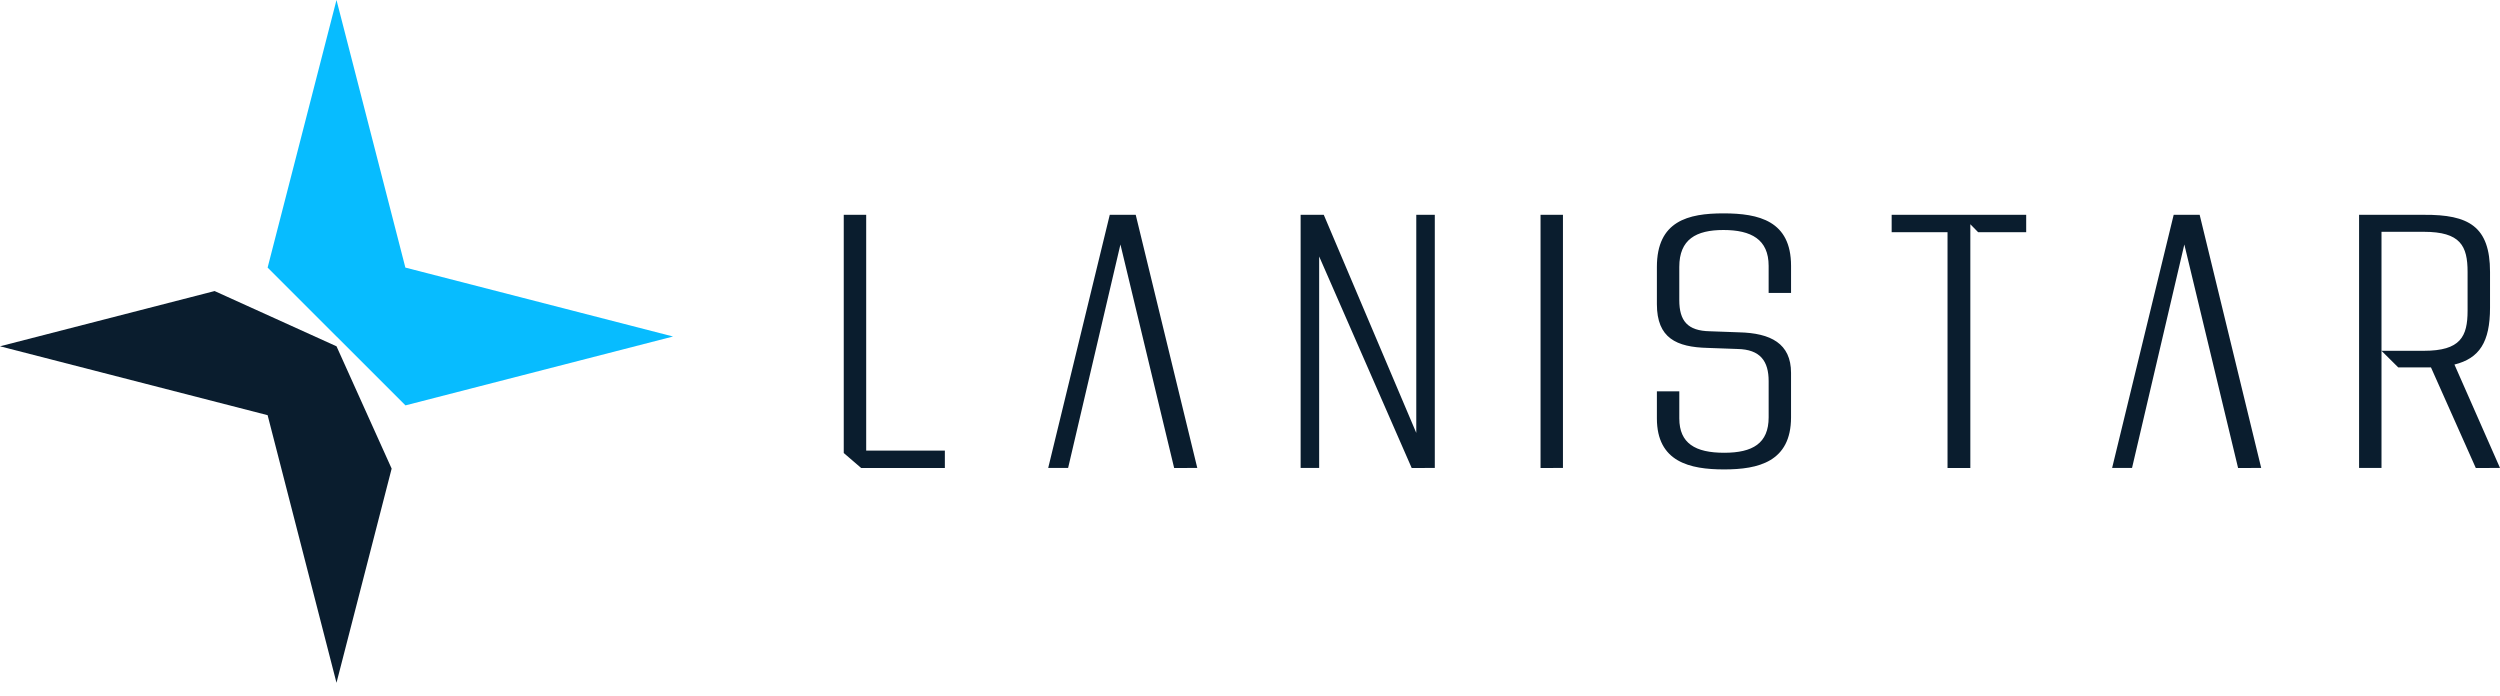 <svg width="176" height="49" viewBox="0 0 176 49" fill="none" xmlns="http://www.w3.org/2000/svg">
<path d="M23.696 23.69L28.545 28.539L47.383 23.69L28.538 18.838L23.689 0L18.84 18.838L23.691 23.69H23.696Z" fill="#07BCFF"/>
<path d="M27.572 32.99L23.691 24.38L15.108 20.49L0 24.379L18.84 29.228L23.689 48.068L27.572 32.99Z" fill="#0A1D2E"/>
<path d="M116.645 29.456V27.548H118.223V29.456C118.223 31.212 119.35 31.875 121.381 31.875C123.386 31.875 124.513 31.215 124.513 29.381V26.834C124.513 25.434 123.935 24.595 122.307 24.568L120.229 24.493C118.023 24.44 116.645 23.806 116.645 21.412V18.79C116.645 15.553 118.851 15.021 121.33 15.021C123.835 15.021 126.09 15.553 126.09 18.713V20.623H124.512V18.713C124.512 16.854 123.284 16.192 121.329 16.192C119.4 16.192 118.222 16.855 118.222 18.79V21.131C118.222 22.582 118.799 23.294 120.377 23.321L122.432 23.396C124.661 23.449 126.089 24.185 126.089 26.248V29.38C126.089 32.513 123.785 33.047 121.38 33.047C118.951 33.048 116.645 32.514 116.645 29.456ZM137.106 32.946V16.346H133.173V15.123H142.644V16.347H139.261L138.712 15.786V32.946H137.106ZM174.296 32.946L171.141 25.866H168.837L167.658 24.696H170.641C173.219 24.696 173.718 23.7 173.718 21.87V19.145C173.718 17.314 173.219 16.319 170.641 16.319H167.658V32.944H166.079V15.123H170.641C173.796 15.1 175.298 15.937 175.298 19.145V21.666C175.298 24.083 174.547 25.231 172.793 25.664L176 32.944L174.296 32.946ZM157.561 32.946L153.777 17.21L150.095 32.944H148.693L153.027 15.123H154.856L159.189 32.944L157.561 32.946ZM108.454 32.946V15.123H110.032V32.944L108.454 32.946ZM99.383 32.946L92.869 18.054V32.944H91.564V15.123H93.194L99.706 30.476V15.123H101.01V32.944L99.383 32.946ZM82.66 32.946L78.878 17.21L75.195 32.944H73.793L78.127 15.123H79.955L84.289 32.944L82.66 32.946ZM60.626 32.946L59.4 31.892V15.123H60.98V31.722H66.518V32.946L60.626 32.946Z" fill="#0A1D2E"/>
</svg>
